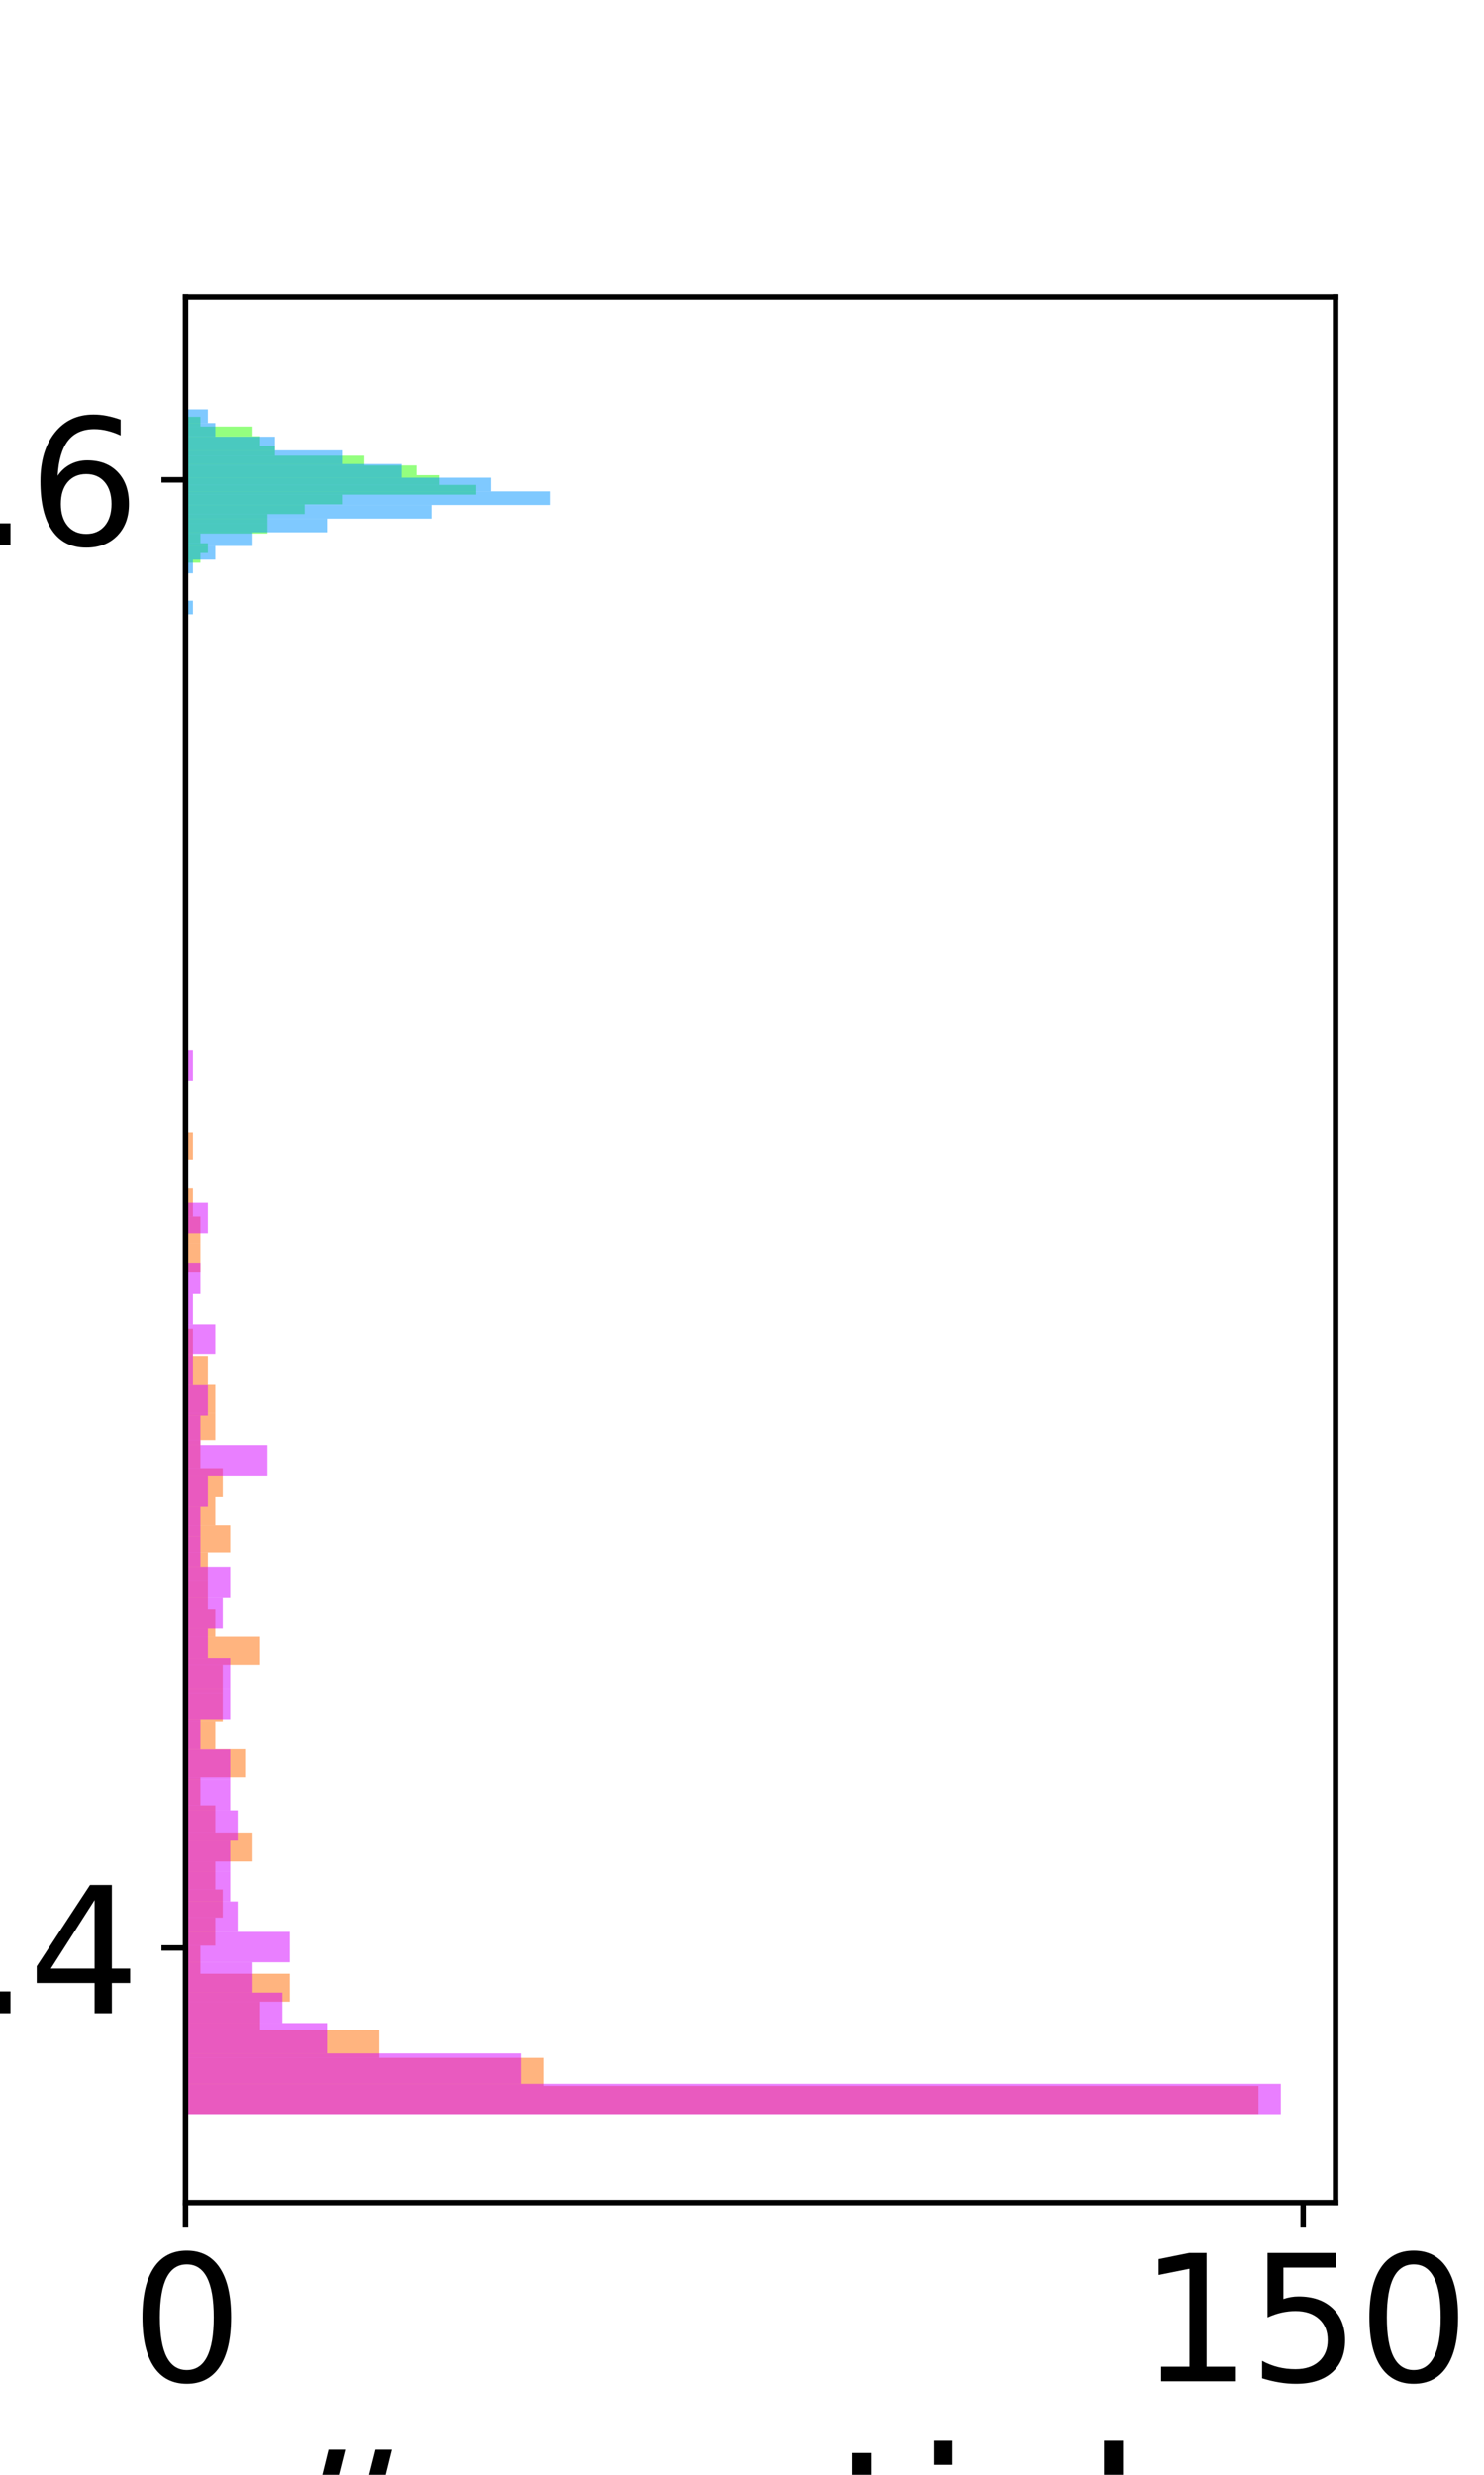 <?xml version="1.0" encoding="utf-8" standalone="no"?>
<!DOCTYPE svg PUBLIC "-//W3C//DTD SVG 1.1//EN"
  "http://www.w3.org/Graphics/SVG/1.1/DTD/svg11.dtd">
<svg xmlns:xlink="http://www.w3.org/1999/xlink" width="216pt" height="360pt" viewBox="0 0 216 360" xmlns="http://www.w3.org/2000/svg" version="1.1">
 <defs>
  <style type="text/css">*{stroke-linejoin: round; stroke-linecap: butt}</style>
 </defs>
 <g id="figure_1">
  <g id="patch_1">
   <path d="M 0 360 
L 216 360 
L 216 0 
L 0 0 
z
" style="fill: #ffffff"/>
  </g>
  <g id="axes_1">
   <g id="patch_2">
    <path d="M 27 320.4 
L 194.4 320.4 
L 194.4 43.2 
L 27 43.2 
z
" style="fill: #ffffff"/>
   </g>
   <g id="patch_3">
    <path d="M 27 81.853 
L 29.169 81.853 
L 29.169 80.438 
L 27 80.438 
z
" clip-path="url(#pd94169d28a)" style="fill: #2bff01; opacity: 0.5"/>
   </g>
   <g id="patch_4">
    <path d="M 27 80.438 
L 30.254 80.438 
L 30.254 79.024 
L 27 79.024 
z
" clip-path="url(#pd94169d28a)" style="fill: #2bff01; opacity: 0.5"/>
   </g>
   <g id="patch_5">
    <path d="M 27 79.024 
L 29.169 79.024 
L 29.169 77.609 
L 27 77.609 
z
" clip-path="url(#pd94169d28a)" style="fill: #2bff01; opacity: 0.5"/>
   </g>
   <g id="patch_6">
    <path d="M 27 77.609 
L 38.93 77.609 
L 38.93 76.194 
L 27 76.194 
z
" clip-path="url(#pd94169d28a)" style="fill: #2bff01; opacity: 0.5"/>
   </g>
   <g id="patch_7">
    <path d="M 27 76.194 
L 38.93 76.194 
L 38.93 74.779 
L 27 74.779 
z
" clip-path="url(#pd94169d28a)" style="fill: #2bff01; opacity: 0.5"/>
   </g>
   <g id="patch_8">
    <path d="M 27 74.779 
L 44.353 74.779 
L 44.353 73.364 
L 27 73.364 
z
" clip-path="url(#pd94169d28a)" style="fill: #2bff01; opacity: 0.5"/>
   </g>
   <g id="patch_9">
    <path d="M 27 73.364 
L 49.776 73.364 
L 49.776 71.949 
L 27 71.949 
z
" clip-path="url(#pd94169d28a)" style="fill: #2bff01; opacity: 0.5"/>
   </g>
   <g id="patch_10">
    <path d="M 27 71.949 
L 69.297 71.949 
L 69.297 70.534 
L 27 70.534 
z
" clip-path="url(#pd94169d28a)" style="fill: #2bff01; opacity: 0.5"/>
   </g>
   <g id="patch_11">
    <path d="M 27 70.534 
L 63.875 70.534 
L 63.875 69.12 
L 27 69.12 
z
" clip-path="url(#pd94169d28a)" style="fill: #2bff01; opacity: 0.5"/>
   </g>
   <g id="patch_12">
    <path d="M 27 69.12 
L 60.621 69.12 
L 60.621 67.705 
L 27 67.705 
z
" clip-path="url(#pd94169d28a)" style="fill: #2bff01; opacity: 0.5"/>
   </g>
   <g id="patch_13">
    <path d="M 27 67.705 
L 53.029 67.705 
L 53.029 66.29 
L 27 66.29 
z
" clip-path="url(#pd94169d28a)" style="fill: #2bff01; opacity: 0.5"/>
   </g>
   <g id="patch_14">
    <path d="M 27 66.29 
L 40.015 66.29 
L 40.015 64.875 
L 27 64.875 
z
" clip-path="url(#pd94169d28a)" style="fill: #2bff01; opacity: 0.5"/>
   </g>
   <g id="patch_15">
    <path d="M 27 64.875 
L 37.845 64.875 
L 37.845 63.46 
L 27 63.46 
z
" clip-path="url(#pd94169d28a)" style="fill: #2bff01; opacity: 0.5"/>
   </g>
   <g id="patch_16">
    <path d="M 27 63.46 
L 36.761 63.46 
L 36.761 62.045 
L 27 62.045 
z
" clip-path="url(#pd94169d28a)" style="fill: #2bff01; opacity: 0.5"/>
   </g>
   <g id="patch_17">
    <path d="M 27 62.045 
L 29.169 62.045 
L 29.169 60.631 
L 27 60.631 
z
" clip-path="url(#pd94169d28a)" style="fill: #2bff01; opacity: 0.5"/>
   </g>
   <g id="patch_18">
    <path d="M 27 89.356 
L 28.085 89.356 
L 28.085 87.369 
L 27 87.369 
z
" clip-path="url(#pd94169d28a)" style="fill: #0195ff; opacity: 0.5"/>
   </g>
   <g id="patch_19">
    <path d="M 27 87.369 
L 27 87.369 
L 27 85.382 
L 27 85.382 
z
" clip-path="url(#pd94169d28a)" style="fill: #0195ff; opacity: 0.5"/>
   </g>
   <g id="patch_20">
    <path d="M 27 85.382 
L 27 85.382 
L 27 83.395 
L 27 83.395 
z
" clip-path="url(#pd94169d28a)" style="fill: #0195ff; opacity: 0.5"/>
   </g>
   <g id="patch_21">
    <path d="M 27 83.395 
L 28.085 83.395 
L 28.085 81.408 
L 27 81.408 
z
" clip-path="url(#pd94169d28a)" style="fill: #0195ff; opacity: 0.5"/>
   </g>
   <g id="patch_22">
    <path d="M 27 81.408 
L 31.338 81.408 
L 31.338 79.421 
L 27 79.421 
z
" clip-path="url(#pd94169d28a)" style="fill: #0195ff; opacity: 0.5"/>
   </g>
   <g id="patch_23">
    <path d="M 27 79.421 
L 36.761 79.421 
L 36.761 77.434 
L 27 77.434 
z
" clip-path="url(#pd94169d28a)" style="fill: #0195ff; opacity: 0.5"/>
   </g>
   <g id="patch_24">
    <path d="M 27 77.434 
L 47.606 77.434 
L 47.606 75.447 
L 27 75.447 
z
" clip-path="url(#pd94169d28a)" style="fill: #0195ff; opacity: 0.5"/>
   </g>
   <g id="patch_25">
    <path d="M 27 75.447 
L 62.79 75.447 
L 62.79 73.46 
L 27 73.46 
z
" clip-path="url(#pd94169d28a)" style="fill: #0195ff; opacity: 0.5"/>
   </g>
   <g id="patch_26">
    <path d="M 27 73.46 
L 80.143 73.46 
L 80.143 71.473 
L 27 71.473 
z
" clip-path="url(#pd94169d28a)" style="fill: #0195ff; opacity: 0.5"/>
   </g>
   <g id="patch_27">
    <path d="M 27 71.473 
L 71.466 71.473 
L 71.466 69.486 
L 27 69.486 
z
" clip-path="url(#pd94169d28a)" style="fill: #0195ff; opacity: 0.5"/>
   </g>
   <g id="patch_28">
    <path d="M 27 69.486 
L 58.452 69.486 
L 58.452 67.499 
L 27 67.499 
z
" clip-path="url(#pd94169d28a)" style="fill: #0195ff; opacity: 0.5"/>
   </g>
   <g id="patch_29">
    <path d="M 27 67.499 
L 49.776 67.499 
L 49.776 65.512 
L 27 65.512 
z
" clip-path="url(#pd94169d28a)" style="fill: #0195ff; opacity: 0.5"/>
   </g>
   <g id="patch_30">
    <path d="M 27 65.512 
L 40.015 65.512 
L 40.015 63.525 
L 27 63.525 
z
" clip-path="url(#pd94169d28a)" style="fill: #0195ff; opacity: 0.5"/>
   </g>
   <g id="patch_31">
    <path d="M 27 63.525 
L 31.338 63.525 
L 31.338 61.538 
L 27 61.538 
z
" clip-path="url(#pd94169d28a)" style="fill: #0195ff; opacity: 0.5"/>
   </g>
   <g id="patch_32">
    <path d="M 27 61.538 
L 30.254 61.538 
L 30.254 59.551 
L 27 59.551 
z
" clip-path="url(#pd94169d28a)" style="fill: #0195ff; opacity: 0.5"/>
   </g>
   <g id="patch_33">
    <path d="M 27 307.512 
L 183.175 307.512 
L 183.175 303.431 
L 27 303.431 
z
" clip-path="url(#pd94169d28a)" style="fill: #ff6b01; opacity: 0.5"/>
   </g>
   <g id="patch_34">
    <path d="M 27 303.431 
L 79.058 303.431 
L 79.058 299.35 
L 27 299.35 
z
" clip-path="url(#pd94169d28a)" style="fill: #ff6b01; opacity: 0.5"/>
   </g>
   <g id="patch_35">
    <path d="M 27 299.35 
L 55.198 299.35 
L 55.198 295.268 
L 27 295.268 
z
" clip-path="url(#pd94169d28a)" style="fill: #ff6b01; opacity: 0.5"/>
   </g>
   <g id="patch_36">
    <path d="M 27 295.268 
L 37.845 295.268 
L 37.845 291.187 
L 27 291.187 
z
" clip-path="url(#pd94169d28a)" style="fill: #ff6b01; opacity: 0.5"/>
   </g>
   <g id="patch_37">
    <path d="M 27 291.187 
L 42.184 291.187 
L 42.184 287.106 
L 27 287.106 
z
" clip-path="url(#pd94169d28a)" style="fill: #ff6b01; opacity: 0.5"/>
   </g>
   <g id="patch_38">
    <path d="M 27 287.106 
L 29.169 287.106 
L 29.169 283.025 
L 27 283.025 
z
" clip-path="url(#pd94169d28a)" style="fill: #ff6b01; opacity: 0.5"/>
   </g>
   <g id="patch_39">
    <path d="M 27 283.025 
L 31.338 283.025 
L 31.338 278.944 
L 27 278.944 
z
" clip-path="url(#pd94169d28a)" style="fill: #ff6b01; opacity: 0.5"/>
   </g>
   <g id="patch_40">
    <path d="M 27 278.944 
L 32.423 278.944 
L 32.423 274.863 
L 27 274.863 
z
" clip-path="url(#pd94169d28a)" style="fill: #ff6b01; opacity: 0.5"/>
   </g>
   <g id="patch_41">
    <path d="M 27 274.863 
L 31.338 274.863 
L 31.338 270.781 
L 27 270.781 
z
" clip-path="url(#pd94169d28a)" style="fill: #ff6b01; opacity: 0.5"/>
   </g>
   <g id="patch_42">
    <path d="M 27 270.781 
L 36.761 270.781 
L 36.761 266.7 
L 27 266.7 
z
" clip-path="url(#pd94169d28a)" style="fill: #ff6b01; opacity: 0.5"/>
   </g>
   <g id="patch_43">
    <path d="M 27 266.7 
L 31.338 266.7 
L 31.338 262.619 
L 27 262.619 
z
" clip-path="url(#pd94169d28a)" style="fill: #ff6b01; opacity: 0.5"/>
   </g>
   <g id="patch_44">
    <path d="M 27 262.619 
L 29.169 262.619 
L 29.169 258.538 
L 27 258.538 
z
" clip-path="url(#pd94169d28a)" style="fill: #ff6b01; opacity: 0.5"/>
   </g>
   <g id="patch_45">
    <path d="M 27 258.538 
L 35.676 258.538 
L 35.676 254.457 
L 27 254.457 
z
" clip-path="url(#pd94169d28a)" style="fill: #ff6b01; opacity: 0.5"/>
   </g>
   <g id="patch_46">
    <path d="M 27 254.457 
L 31.338 254.457 
L 31.338 250.376 
L 27 250.376 
z
" clip-path="url(#pd94169d28a)" style="fill: #ff6b01; opacity: 0.5"/>
   </g>
   <g id="patch_47">
    <path d="M 27 250.376 
L 32.423 250.376 
L 32.423 246.294 
L 27 246.294 
z
" clip-path="url(#pd94169d28a)" style="fill: #ff6b01; opacity: 0.5"/>
   </g>
   <g id="patch_48">
    <path d="M 27 246.294 
L 32.423 246.294 
L 32.423 242.213 
L 27 242.213 
z
" clip-path="url(#pd94169d28a)" style="fill: #ff6b01; opacity: 0.5"/>
   </g>
   <g id="patch_49">
    <path d="M 27 242.213 
L 37.845 242.213 
L 37.845 238.132 
L 27 238.132 
z
" clip-path="url(#pd94169d28a)" style="fill: #ff6b01; opacity: 0.5"/>
   </g>
   <g id="patch_50">
    <path d="M 27 238.132 
L 31.338 238.132 
L 31.338 234.051 
L 27 234.051 
z
" clip-path="url(#pd94169d28a)" style="fill: #ff6b01; opacity: 0.5"/>
   </g>
   <g id="patch_51">
    <path d="M 27 234.051 
L 30.254 234.051 
L 30.254 229.97 
L 27 229.97 
z
" clip-path="url(#pd94169d28a)" style="fill: #ff6b01; opacity: 0.5"/>
   </g>
   <g id="patch_52">
    <path d="M 27 229.97 
L 30.254 229.97 
L 30.254 225.888 
L 27 225.888 
z
" clip-path="url(#pd94169d28a)" style="fill: #ff6b01; opacity: 0.5"/>
   </g>
   <g id="patch_53">
    <path d="M 27 225.888 
L 33.507 225.888 
L 33.507 221.807 
L 27 221.807 
z
" clip-path="url(#pd94169d28a)" style="fill: #ff6b01; opacity: 0.5"/>
   </g>
   <g id="patch_54">
    <path d="M 27 221.807 
L 31.338 221.807 
L 31.338 217.726 
L 27 217.726 
z
" clip-path="url(#pd94169d28a)" style="fill: #ff6b01; opacity: 0.5"/>
   </g>
   <g id="patch_55">
    <path d="M 27 217.726 
L 32.423 217.726 
L 32.423 213.645 
L 27 213.645 
z
" clip-path="url(#pd94169d28a)" style="fill: #ff6b01; opacity: 0.5"/>
   </g>
   <g id="patch_56">
    <path d="M 27 213.645 
L 29.169 213.645 
L 29.169 209.564 
L 27 209.564 
z
" clip-path="url(#pd94169d28a)" style="fill: #ff6b01; opacity: 0.5"/>
   </g>
   <g id="patch_57">
    <path d="M 27 209.564 
L 31.338 209.564 
L 31.338 205.483 
L 27 205.483 
z
" clip-path="url(#pd94169d28a)" style="fill: #ff6b01; opacity: 0.5"/>
   </g>
   <g id="patch_58">
    <path d="M 27 205.483 
L 31.338 205.483 
L 31.338 201.401 
L 27 201.401 
z
" clip-path="url(#pd94169d28a)" style="fill: #ff6b01; opacity: 0.5"/>
   </g>
   <g id="patch_59">
    <path d="M 27 201.401 
L 30.254 201.401 
L 30.254 197.32 
L 27 197.32 
z
" clip-path="url(#pd94169d28a)" style="fill: #ff6b01; opacity: 0.5"/>
   </g>
   <g id="patch_60">
    <path d="M 27 197.32 
L 28.085 197.32 
L 28.085 193.239 
L 27 193.239 
z
" clip-path="url(#pd94169d28a)" style="fill: #ff6b01; opacity: 0.5"/>
   </g>
   <g id="patch_61">
    <path d="M 27 193.239 
L 27 193.239 
L 27 189.158 
L 27 189.158 
z
" clip-path="url(#pd94169d28a)" style="fill: #ff6b01; opacity: 0.5"/>
   </g>
   <g id="patch_62">
    <path d="M 27 189.158 
L 27 189.158 
L 27 185.077 
L 27 185.077 
z
" clip-path="url(#pd94169d28a)" style="fill: #ff6b01; opacity: 0.5"/>
   </g>
   <g id="patch_63">
    <path d="M 27 185.077 
L 29.169 185.077 
L 29.169 180.996 
L 27 180.996 
z
" clip-path="url(#pd94169d28a)" style="fill: #ff6b01; opacity: 0.5"/>
   </g>
   <g id="patch_64">
    <path d="M 27 180.996 
L 29.169 180.996 
L 29.169 176.914 
L 27 176.914 
z
" clip-path="url(#pd94169d28a)" style="fill: #ff6b01; opacity: 0.5"/>
   </g>
   <g id="patch_65">
    <path d="M 27 176.914 
L 28.085 176.914 
L 28.085 172.833 
L 27 172.833 
z
" clip-path="url(#pd94169d28a)" style="fill: #ff6b01; opacity: 0.5"/>
   </g>
   <g id="patch_66">
    <path d="M 27 172.833 
L 27 172.833 
L 27 168.752 
L 27 168.752 
z
" clip-path="url(#pd94169d28a)" style="fill: #ff6b01; opacity: 0.5"/>
   </g>
   <g id="patch_67">
    <path d="M 27 168.752 
L 28.085 168.752 
L 28.085 164.671 
L 27 164.671 
z
" clip-path="url(#pd94169d28a)" style="fill: #ff6b01; opacity: 0.5"/>
   </g>
   <g id="patch_68">
    <path d="M 27 307.546 
L 186.429 307.546 
L 186.429 303.125 
L 27 303.125 
z
" clip-path="url(#pd94169d28a)" style="fill: #d501ff; opacity: 0.5"/>
   </g>
   <g id="patch_69">
    <path d="M 27 303.125 
L 75.805 303.125 
L 75.805 298.704 
L 27 298.704 
z
" clip-path="url(#pd94169d28a)" style="fill: #d501ff; opacity: 0.5"/>
   </g>
   <g id="patch_70">
    <path d="M 27 298.704 
L 47.606 298.704 
L 47.606 294.283 
L 27 294.283 
z
" clip-path="url(#pd94169d28a)" style="fill: #d501ff; opacity: 0.5"/>
   </g>
   <g id="patch_71">
    <path d="M 27 294.283 
L 41.099 294.283 
L 41.099 289.862 
L 27 289.862 
z
" clip-path="url(#pd94169d28a)" style="fill: #d501ff; opacity: 0.5"/>
   </g>
   <g id="patch_72">
    <path d="M 27 289.862 
L 36.761 289.862 
L 36.761 285.441 
L 27 285.441 
z
" clip-path="url(#pd94169d28a)" style="fill: #d501ff; opacity: 0.5"/>
   </g>
   <g id="patch_73">
    <path d="M 27 285.441 
L 42.184 285.441 
L 42.184 281.021 
L 27 281.021 
z
" clip-path="url(#pd94169d28a)" style="fill: #d501ff; opacity: 0.5"/>
   </g>
   <g id="patch_74">
    <path d="M 27 281.021 
L 34.592 281.021 
L 34.592 276.6 
L 27 276.6 
z
" clip-path="url(#pd94169d28a)" style="fill: #d501ff; opacity: 0.5"/>
   </g>
   <g id="patch_75">
    <path d="M 27 276.6 
L 33.507 276.6 
L 33.507 272.179 
L 27 272.179 
z
" clip-path="url(#pd94169d28a)" style="fill: #d501ff; opacity: 0.5"/>
   </g>
   <g id="patch_76">
    <path d="M 27 272.179 
L 33.507 272.179 
L 33.507 267.758 
L 27 267.758 
z
" clip-path="url(#pd94169d28a)" style="fill: #d501ff; opacity: 0.5"/>
   </g>
   <g id="patch_77">
    <path d="M 27 267.758 
L 34.592 267.758 
L 34.592 263.337 
L 27 263.337 
z
" clip-path="url(#pd94169d28a)" style="fill: #d501ff; opacity: 0.5"/>
   </g>
   <g id="patch_78">
    <path d="M 27 263.337 
L 33.507 263.337 
L 33.507 258.916 
L 27 258.916 
z
" clip-path="url(#pd94169d28a)" style="fill: #d501ff; opacity: 0.5"/>
   </g>
   <g id="patch_79">
    <path d="M 27 258.916 
L 33.507 258.916 
L 33.507 254.496 
L 27 254.496 
z
" clip-path="url(#pd94169d28a)" style="fill: #d501ff; opacity: 0.5"/>
   </g>
   <g id="patch_80">
    <path d="M 27 254.496 
L 29.169 254.496 
L 29.169 250.075 
L 27 250.075 
z
" clip-path="url(#pd94169d28a)" style="fill: #d501ff; opacity: 0.5"/>
   </g>
   <g id="patch_81">
    <path d="M 27 250.075 
L 33.507 250.075 
L 33.507 245.654 
L 27 245.654 
z
" clip-path="url(#pd94169d28a)" style="fill: #d501ff; opacity: 0.5"/>
   </g>
   <g id="patch_82">
    <path d="M 27 245.654 
L 33.507 245.654 
L 33.507 241.233 
L 27 241.233 
z
" clip-path="url(#pd94169d28a)" style="fill: #d501ff; opacity: 0.5"/>
   </g>
   <g id="patch_83">
    <path d="M 27 241.233 
L 30.254 241.233 
L 30.254 236.812 
L 27 236.812 
z
" clip-path="url(#pd94169d28a)" style="fill: #d501ff; opacity: 0.5"/>
   </g>
   <g id="patch_84">
    <path d="M 27 236.812 
L 32.423 236.812 
L 32.423 232.391 
L 27 232.391 
z
" clip-path="url(#pd94169d28a)" style="fill: #d501ff; opacity: 0.5"/>
   </g>
   <g id="patch_85">
    <path d="M 27 232.391 
L 33.507 232.391 
L 33.507 227.97 
L 27 227.97 
z
" clip-path="url(#pd94169d28a)" style="fill: #d501ff; opacity: 0.5"/>
   </g>
   <g id="patch_86">
    <path d="M 27 227.97 
L 29.169 227.97 
L 29.169 223.55 
L 27 223.55 
z
" clip-path="url(#pd94169d28a)" style="fill: #d501ff; opacity: 0.5"/>
   </g>
   <g id="patch_87">
    <path d="M 27 223.55 
L 29.169 223.55 
L 29.169 219.129 
L 27 219.129 
z
" clip-path="url(#pd94169d28a)" style="fill: #d501ff; opacity: 0.5"/>
   </g>
   <g id="patch_88">
    <path d="M 27 219.129 
L 30.254 219.129 
L 30.254 214.708 
L 27 214.708 
z
" clip-path="url(#pd94169d28a)" style="fill: #d501ff; opacity: 0.5"/>
   </g>
   <g id="patch_89">
    <path d="M 27 214.708 
L 38.93 214.708 
L 38.93 210.287 
L 27 210.287 
z
" clip-path="url(#pd94169d28a)" style="fill: #d501ff; opacity: 0.5"/>
   </g>
   <g id="patch_90">
    <path d="M 27 210.287 
L 29.169 210.287 
L 29.169 205.866 
L 27 205.866 
z
" clip-path="url(#pd94169d28a)" style="fill: #d501ff; opacity: 0.5"/>
   </g>
   <g id="patch_91">
    <path d="M 27 205.866 
L 30.254 205.866 
L 30.254 201.445 
L 27 201.445 
z
" clip-path="url(#pd94169d28a)" style="fill: #d501ff; opacity: 0.5"/>
   </g>
   <g id="patch_92">
    <path d="M 27 201.445 
L 28.085 201.445 
L 28.085 197.024 
L 27 197.024 
z
" clip-path="url(#pd94169d28a)" style="fill: #d501ff; opacity: 0.5"/>
   </g>
   <g id="patch_93">
    <path d="M 27 197.024 
L 31.338 197.024 
L 31.338 192.604 
L 27 192.604 
z
" clip-path="url(#pd94169d28a)" style="fill: #d501ff; opacity: 0.5"/>
   </g>
   <g id="patch_94">
    <path d="M 27 192.604 
L 28.085 192.604 
L 28.085 188.183 
L 27 188.183 
z
" clip-path="url(#pd94169d28a)" style="fill: #d501ff; opacity: 0.5"/>
   </g>
   <g id="patch_95">
    <path d="M 27 188.183 
L 29.169 188.183 
L 29.169 183.762 
L 27 183.762 
z
" clip-path="url(#pd94169d28a)" style="fill: #d501ff; opacity: 0.5"/>
   </g>
   <g id="patch_96">
    <path d="M 27 183.762 
L 27 183.762 
L 27 179.341 
L 27 179.341 
z
" clip-path="url(#pd94169d28a)" style="fill: #d501ff; opacity: 0.5"/>
   </g>
   <g id="patch_97">
    <path d="M 27 179.341 
L 30.254 179.341 
L 30.254 174.92 
L 27 174.92 
z
" clip-path="url(#pd94169d28a)" style="fill: #d501ff; opacity: 0.5"/>
   </g>
   <g id="patch_98">
    <path d="M 27 174.92 
L 27 174.92 
L 27 170.499 
L 27 170.499 
z
" clip-path="url(#pd94169d28a)" style="fill: #d501ff; opacity: 0.5"/>
   </g>
   <g id="patch_99">
    <path d="M 27 170.499 
L 27 170.499 
L 27 166.078 
L 27 166.078 
z
" clip-path="url(#pd94169d28a)" style="fill: #d501ff; opacity: 0.5"/>
   </g>
   <g id="patch_100">
    <path d="M 27 166.078 
L 27 166.078 
L 27 161.658 
L 27 161.658 
z
" clip-path="url(#pd94169d28a)" style="fill: #d501ff; opacity: 0.5"/>
   </g>
   <g id="patch_101">
    <path d="M 27 161.658 
L 27 161.658 
L 27 157.237 
L 27 157.237 
z
" clip-path="url(#pd94169d28a)" style="fill: #d501ff; opacity: 0.5"/>
   </g>
   <g id="patch_102">
    <path d="M 27 157.237 
L 28.085 157.237 
L 28.085 152.816 
L 27 152.816 
z
" clip-path="url(#pd94169d28a)" style="fill: #d501ff; opacity: 0.5"/>
   </g>
   <g id="matplotlib.axis_1">
    <g id="xtick_1">
     <g id="line2d_1">
      <defs>
       <path id="me70daeb9b8" d="M 0 0 
L 0 3.5 
" style="stroke: #000000; stroke-width: 0.8"/>
      </defs>
      <g>
       <use xlink:href="#me70daeb9b8" x="27" y="320.4" style="stroke: #000000; stroke-width: 0.8"/>
      </g>
     </g>
     <g id="text_1">
      <!-- 0 -->
      <g transform="translate(19.047 346.396) scale(0.25 -0.25)">
       <defs>
        <path id="DejaVuSans-30" d="M 2034 4250 
Q 1547 4250 1301 3770 
Q 1056 3291 1056 2328 
Q 1056 1369 1301 889 
Q 1547 409 2034 409 
Q 2525 409 2770 889 
Q 3016 1369 3016 2328 
Q 3016 3291 2770 3770 
Q 2525 4250 2034 4250 
z
M 2034 4750 
Q 2819 4750 3233 4129 
Q 3647 3509 3647 2328 
Q 3647 1150 3233 529 
Q 2819 -91 2034 -91 
Q 1250 -91 836 529 
Q 422 1150 422 2328 
Q 422 3509 836 4129 
Q 1250 4750 2034 4750 
z
" transform="scale(0.016)"/>
       </defs>
       <use xlink:href="#DejaVuSans-30"/>
      </g>
     </g>
    </g>
    <g id="xtick_2">
     <g id="line2d_2">
      <g>
       <use xlink:href="#me70daeb9b8" x="189.682" y="320.4" style="stroke: #000000; stroke-width: 0.8"/>
      </g>
     </g>
     <g id="text_2">
      <!-- 150 -->
      <g transform="translate(165.823 346.396) scale(0.25 -0.25)">
       <defs>
        <path id="DejaVuSans-31" d="M 794 531 
L 1825 531 
L 1825 4091 
L 703 3866 
L 703 4441 
L 1819 4666 
L 2450 4666 
L 2450 531 
L 3481 531 
L 3481 0 
L 794 0 
L 794 531 
z
" transform="scale(0.016)"/>
        <path id="DejaVuSans-35" d="M 691 4666 
L 3169 4666 
L 3169 4134 
L 1269 4134 
L 1269 2991 
Q 1406 3038 1543 3061 
Q 1681 3084 1819 3084 
Q 2600 3084 3056 2656 
Q 3513 2228 3513 1497 
Q 3513 744 3044 326 
Q 2575 -91 1722 -91 
Q 1428 -91 1123 -41 
Q 819 9 494 109 
L 494 744 
Q 775 591 1075 516 
Q 1375 441 1709 441 
Q 2250 441 2565 725 
Q 2881 1009 2881 1497 
Q 2881 1984 2565 2268 
Q 2250 2553 1709 2553 
Q 1456 2553 1204 2497 
Q 953 2441 691 2322 
L 691 4666 
z
" transform="scale(0.016)"/>
       </defs>
       <use xlink:href="#DejaVuSans-31"/>
       <use xlink:href="#DejaVuSans-35" x="63.623"/>
       <use xlink:href="#DejaVuSans-30" x="127.246"/>
      </g>
     </g>
    </g>
    <g id="text_3">
     <!-- # particle -->
     <g transform="translate(36.79 378.391) scale(0.3 -0.3)">
      <defs>
       <path id="DejaVuSans-23" d="M 3272 2816 
L 2363 2816 
L 2100 1772 
L 3016 1772 
L 3272 2816 
z
M 2803 4594 
L 2478 3297 
L 3391 3297 
L 3719 4594 
L 4219 4594 
L 3897 3297 
L 4872 3297 
L 4872 2816 
L 3775 2816 
L 3519 1772 
L 4513 1772 
L 4513 1294 
L 3397 1294 
L 3072 0 
L 2572 0 
L 2894 1294 
L 1978 1294 
L 1656 0 
L 1153 0 
L 1478 1294 
L 494 1294 
L 494 1772 
L 1594 1772 
L 1856 2816 
L 850 2816 
L 850 3297 
L 1978 3297 
L 2297 4594 
L 2803 4594 
z
" transform="scale(0.016)"/>
       <path id="DejaVuSans-20" transform="scale(0.016)"/>
       <path id="DejaVuSans-70" d="M 1159 525 
L 1159 -1331 
L 581 -1331 
L 581 3500 
L 1159 3500 
L 1159 2969 
Q 1341 3281 1617 3432 
Q 1894 3584 2278 3584 
Q 2916 3584 3314 3078 
Q 3713 2572 3713 1747 
Q 3713 922 3314 415 
Q 2916 -91 2278 -91 
Q 1894 -91 1617 61 
Q 1341 213 1159 525 
z
M 3116 1747 
Q 3116 2381 2855 2742 
Q 2594 3103 2138 3103 
Q 1681 3103 1420 2742 
Q 1159 2381 1159 1747 
Q 1159 1113 1420 752 
Q 1681 391 2138 391 
Q 2594 391 2855 752 
Q 3116 1113 3116 1747 
z
" transform="scale(0.016)"/>
       <path id="DejaVuSans-61" d="M 2194 1759 
Q 1497 1759 1228 1600 
Q 959 1441 959 1056 
Q 959 750 1161 570 
Q 1363 391 1709 391 
Q 2188 391 2477 730 
Q 2766 1069 2766 1631 
L 2766 1759 
L 2194 1759 
z
M 3341 1997 
L 3341 0 
L 2766 0 
L 2766 531 
Q 2569 213 2275 61 
Q 1981 -91 1556 -91 
Q 1019 -91 701 211 
Q 384 513 384 1019 
Q 384 1609 779 1909 
Q 1175 2209 1959 2209 
L 2766 2209 
L 2766 2266 
Q 2766 2663 2505 2880 
Q 2244 3097 1772 3097 
Q 1472 3097 1187 3025 
Q 903 2953 641 2809 
L 641 3341 
Q 956 3463 1253 3523 
Q 1550 3584 1831 3584 
Q 2591 3584 2966 3190 
Q 3341 2797 3341 1997 
z
" transform="scale(0.016)"/>
       <path id="DejaVuSans-72" d="M 2631 2963 
Q 2534 3019 2420 3045 
Q 2306 3072 2169 3072 
Q 1681 3072 1420 2755 
Q 1159 2438 1159 1844 
L 1159 0 
L 581 0 
L 581 3500 
L 1159 3500 
L 1159 2956 
Q 1341 3275 1631 3429 
Q 1922 3584 2338 3584 
Q 2397 3584 2469 3576 
Q 2541 3569 2628 3553 
L 2631 2963 
z
" transform="scale(0.016)"/>
       <path id="DejaVuSans-74" d="M 1172 4494 
L 1172 3500 
L 2356 3500 
L 2356 3053 
L 1172 3053 
L 1172 1153 
Q 1172 725 1289 603 
Q 1406 481 1766 481 
L 2356 481 
L 2356 0 
L 1766 0 
Q 1100 0 847 248 
Q 594 497 594 1153 
L 594 3053 
L 172 3053 
L 172 3500 
L 594 3500 
L 594 4494 
L 1172 4494 
z
" transform="scale(0.016)"/>
       <path id="DejaVuSans-69" d="M 603 3500 
L 1178 3500 
L 1178 0 
L 603 0 
L 603 3500 
z
M 603 4863 
L 1178 4863 
L 1178 4134 
L 603 4134 
L 603 4863 
z
" transform="scale(0.016)"/>
       <path id="DejaVuSans-63" d="M 3122 3366 
L 3122 2828 
Q 2878 2963 2633 3030 
Q 2388 3097 2138 3097 
Q 1578 3097 1268 2742 
Q 959 2388 959 1747 
Q 959 1106 1268 751 
Q 1578 397 2138 397 
Q 2388 397 2633 464 
Q 2878 531 3122 666 
L 3122 134 
Q 2881 22 2623 -34 
Q 2366 -91 2075 -91 
Q 1284 -91 818 406 
Q 353 903 353 1747 
Q 353 2603 823 3093 
Q 1294 3584 2113 3584 
Q 2378 3584 2631 3529 
Q 2884 3475 3122 3366 
z
" transform="scale(0.016)"/>
       <path id="DejaVuSans-6c" d="M 603 4863 
L 1178 4863 
L 1178 0 
L 603 0 
L 603 4863 
z
" transform="scale(0.016)"/>
       <path id="DejaVuSans-65" d="M 3597 1894 
L 3597 1613 
L 953 1613 
Q 991 1019 1311 708 
Q 1631 397 2203 397 
Q 2534 397 2845 478 
Q 3156 559 3463 722 
L 3463 178 
Q 3153 47 2828 -22 
Q 2503 -91 2169 -91 
Q 1331 -91 842 396 
Q 353 884 353 1716 
Q 353 2575 817 3079 
Q 1281 3584 2069 3584 
Q 2775 3584 3186 3129 
Q 3597 2675 3597 1894 
z
M 3022 2063 
Q 3016 2534 2758 2815 
Q 2500 3097 2075 3097 
Q 1594 3097 1305 2825 
Q 1016 2553 972 2059 
L 3022 2063 
z
" transform="scale(0.016)"/>
      </defs>
      <use xlink:href="#DejaVuSans-23"/>
      <use xlink:href="#DejaVuSans-20" x="83.789"/>
      <use xlink:href="#DejaVuSans-70" x="115.576"/>
      <use xlink:href="#DejaVuSans-61" x="179.053"/>
      <use xlink:href="#DejaVuSans-72" x="240.332"/>
      <use xlink:href="#DejaVuSans-74" x="281.445"/>
      <use xlink:href="#DejaVuSans-69" x="320.654"/>
      <use xlink:href="#DejaVuSans-63" x="348.438"/>
      <use xlink:href="#DejaVuSans-6c" x="403.418"/>
      <use xlink:href="#DejaVuSans-65" x="431.201"/>
     </g>
    </g>
   </g>
   <g id="matplotlib.axis_2">
    <g id="ytick_1">
     <g id="line2d_3">
      <defs>
       <path id="maab263e0bc" d="M 0 0 
L -3.5 0 
" style="stroke: #000000; stroke-width: 0.8"/>
      </defs>
      <g>
       <use xlink:href="#maab263e0bc" x="27" y="69.803" style="stroke: #000000; stroke-width: 0.8"/>
      </g>
     </g>
     <g id="text_4">
      <!-- 5.6 -->
      <g transform="translate(-19.758 79.301) scale(0.25 -0.25)">
       <defs>
        <path id="DejaVuSans-2e" d="M 684 794 
L 1344 794 
L 1344 0 
L 684 0 
L 684 794 
z
" transform="scale(0.016)"/>
        <path id="DejaVuSans-36" d="M 2113 2584 
Q 1688 2584 1439 2293 
Q 1191 2003 1191 1497 
Q 1191 994 1439 701 
Q 1688 409 2113 409 
Q 2538 409 2786 701 
Q 3034 994 3034 1497 
Q 3034 2003 2786 2293 
Q 2538 2584 2113 2584 
z
M 3366 4563 
L 3366 3988 
Q 3128 4100 2886 4159 
Q 2644 4219 2406 4219 
Q 1781 4219 1451 3797 
Q 1122 3375 1075 2522 
Q 1259 2794 1537 2939 
Q 1816 3084 2150 3084 
Q 2853 3084 3261 2657 
Q 3669 2231 3669 1497 
Q 3669 778 3244 343 
Q 2819 -91 2113 -91 
Q 1303 -91 875 529 
Q 447 1150 447 2328 
Q 447 3434 972 4092 
Q 1497 4750 2381 4750 
Q 2619 4750 2861 4703 
Q 3103 4656 3366 4563 
z
" transform="scale(0.016)"/>
       </defs>
       <use xlink:href="#DejaVuSans-35"/>
       <use xlink:href="#DejaVuSans-2e" x="63.623"/>
       <use xlink:href="#DejaVuSans-36" x="95.41"/>
      </g>
     </g>
    </g>
    <g id="ytick_2">
     <g id="line2d_4">
      <g>
       <use xlink:href="#maab263e0bc" x="27" y="283.363" style="stroke: #000000; stroke-width: 0.8"/>
      </g>
     </g>
     <g id="text_5">
      <!-- 1.4 -->
      <g transform="translate(-19.758 292.861) scale(0.25 -0.25)">
       <defs>
        <path id="DejaVuSans-34" d="M 2419 4116 
L 825 1625 
L 2419 1625 
L 2419 4116 
z
M 2253 4666 
L 3047 4666 
L 3047 1625 
L 3713 1625 
L 3713 1100 
L 3047 1100 
L 3047 0 
L 2419 0 
L 2419 1100 
L 313 1100 
L 313 1709 
L 2253 4666 
z
" transform="scale(0.016)"/>
       </defs>
       <use xlink:href="#DejaVuSans-31"/>
       <use xlink:href="#DejaVuSans-2e" x="63.623"/>
       <use xlink:href="#DejaVuSans-34" x="95.41"/>
      </g>
     </g>
    </g>
    <g id="text_6">
     <!-- V [x$10^{-2}$] -->
     <g transform="translate(-29.997 252.6) rotate(-90) scale(0.3 -0.3)">
      <defs>
       <path id="DejaVuSans-56" d="M 1831 0 
L 50 4666 
L 709 4666 
L 2188 738 
L 3669 4666 
L 4325 4666 
L 2547 0 
L 1831 0 
z
" transform="scale(0.016)"/>
       <path id="DejaVuSans-5b" d="M 550 4863 
L 1875 4863 
L 1875 4416 
L 1125 4416 
L 1125 -397 
L 1875 -397 
L 1875 -844 
L 550 -844 
L 550 4863 
z
" transform="scale(0.016)"/>
       <path id="DejaVuSans-78" d="M 3513 3500 
L 2247 1797 
L 3578 0 
L 2900 0 
L 1881 1375 
L 863 0 
L 184 0 
L 1544 1831 
L 300 3500 
L 978 3500 
L 1906 2253 
L 2834 3500 
L 3513 3500 
z
" transform="scale(0.016)"/>
       <path id="DejaVuSans-2212" d="M 678 2272 
L 4684 2272 
L 4684 1741 
L 678 1741 
L 678 2272 
z
" transform="scale(0.016)"/>
       <path id="DejaVuSans-32" d="M 1228 531 
L 3431 531 
L 3431 0 
L 469 0 
L 469 531 
Q 828 903 1448 1529 
Q 2069 2156 2228 2338 
Q 2531 2678 2651 2914 
Q 2772 3150 2772 3378 
Q 2772 3750 2511 3984 
Q 2250 4219 1831 4219 
Q 1534 4219 1204 4116 
Q 875 4013 500 3803 
L 500 4441 
Q 881 4594 1212 4672 
Q 1544 4750 1819 4750 
Q 2544 4750 2975 4387 
Q 3406 4025 3406 3419 
Q 3406 3131 3298 2873 
Q 3191 2616 2906 2266 
Q 2828 2175 2409 1742 
Q 1991 1309 1228 531 
z
" transform="scale(0.016)"/>
       <path id="DejaVuSans-5d" d="M 1947 4863 
L 1947 -844 
L 622 -844 
L 622 -397 
L 1369 -397 
L 1369 4416 
L 622 4416 
L 622 4863 
L 1947 4863 
z
" transform="scale(0.016)"/>
      </defs>
      <use xlink:href="#DejaVuSans-56" transform="translate(0 0.766)"/>
      <use xlink:href="#DejaVuSans-20" transform="translate(68.408 0.766)"/>
      <use xlink:href="#DejaVuSans-5b" transform="translate(100.195 0.766)"/>
      <use xlink:href="#DejaVuSans-78" transform="translate(139.209 0.766)"/>
      <use xlink:href="#DejaVuSans-31" transform="translate(198.389 0.766)"/>
      <use xlink:href="#DejaVuSans-30" transform="translate(262.012 0.766)"/>
      <use xlink:href="#DejaVuSans-2212" transform="translate(326.592 39.047) scale(0.7)"/>
      <use xlink:href="#DejaVuSans-32" transform="translate(385.244 39.047) scale(0.7)"/>
      <use xlink:href="#DejaVuSans-5d" transform="translate(432.515 0.766)"/>
     </g>
    </g>
   </g>
   <g id="patch_103">
    <path d="M 27 320.4 
L 27 43.2 
" style="fill: none; stroke: #000000; stroke-width: 0.8; stroke-linejoin: miter; stroke-linecap: square"/>
   </g>
   <g id="patch_104">
    <path d="M 194.4 320.4 
L 194.4 43.2 
" style="fill: none; stroke: #000000; stroke-width: 0.8; stroke-linejoin: miter; stroke-linecap: square"/>
   </g>
   <g id="patch_105">
    <path d="M 27 320.4 
L 194.4 320.4 
" style="fill: none; stroke: #000000; stroke-width: 0.8; stroke-linejoin: miter; stroke-linecap: square"/>
   </g>
   <g id="patch_106">
    <path d="M 27 43.2 
L 194.4 43.2 
" style="fill: none; stroke: #000000; stroke-width: 0.8; stroke-linejoin: miter; stroke-linecap: square"/>
   </g>
  </g>
 </g>
 <defs>
  <clipPath id="pd94169d28a">
   <rect x="27" y="43.2" width="167.4" height="277.2"/>
  </clipPath>
 </defs>
</svg>
